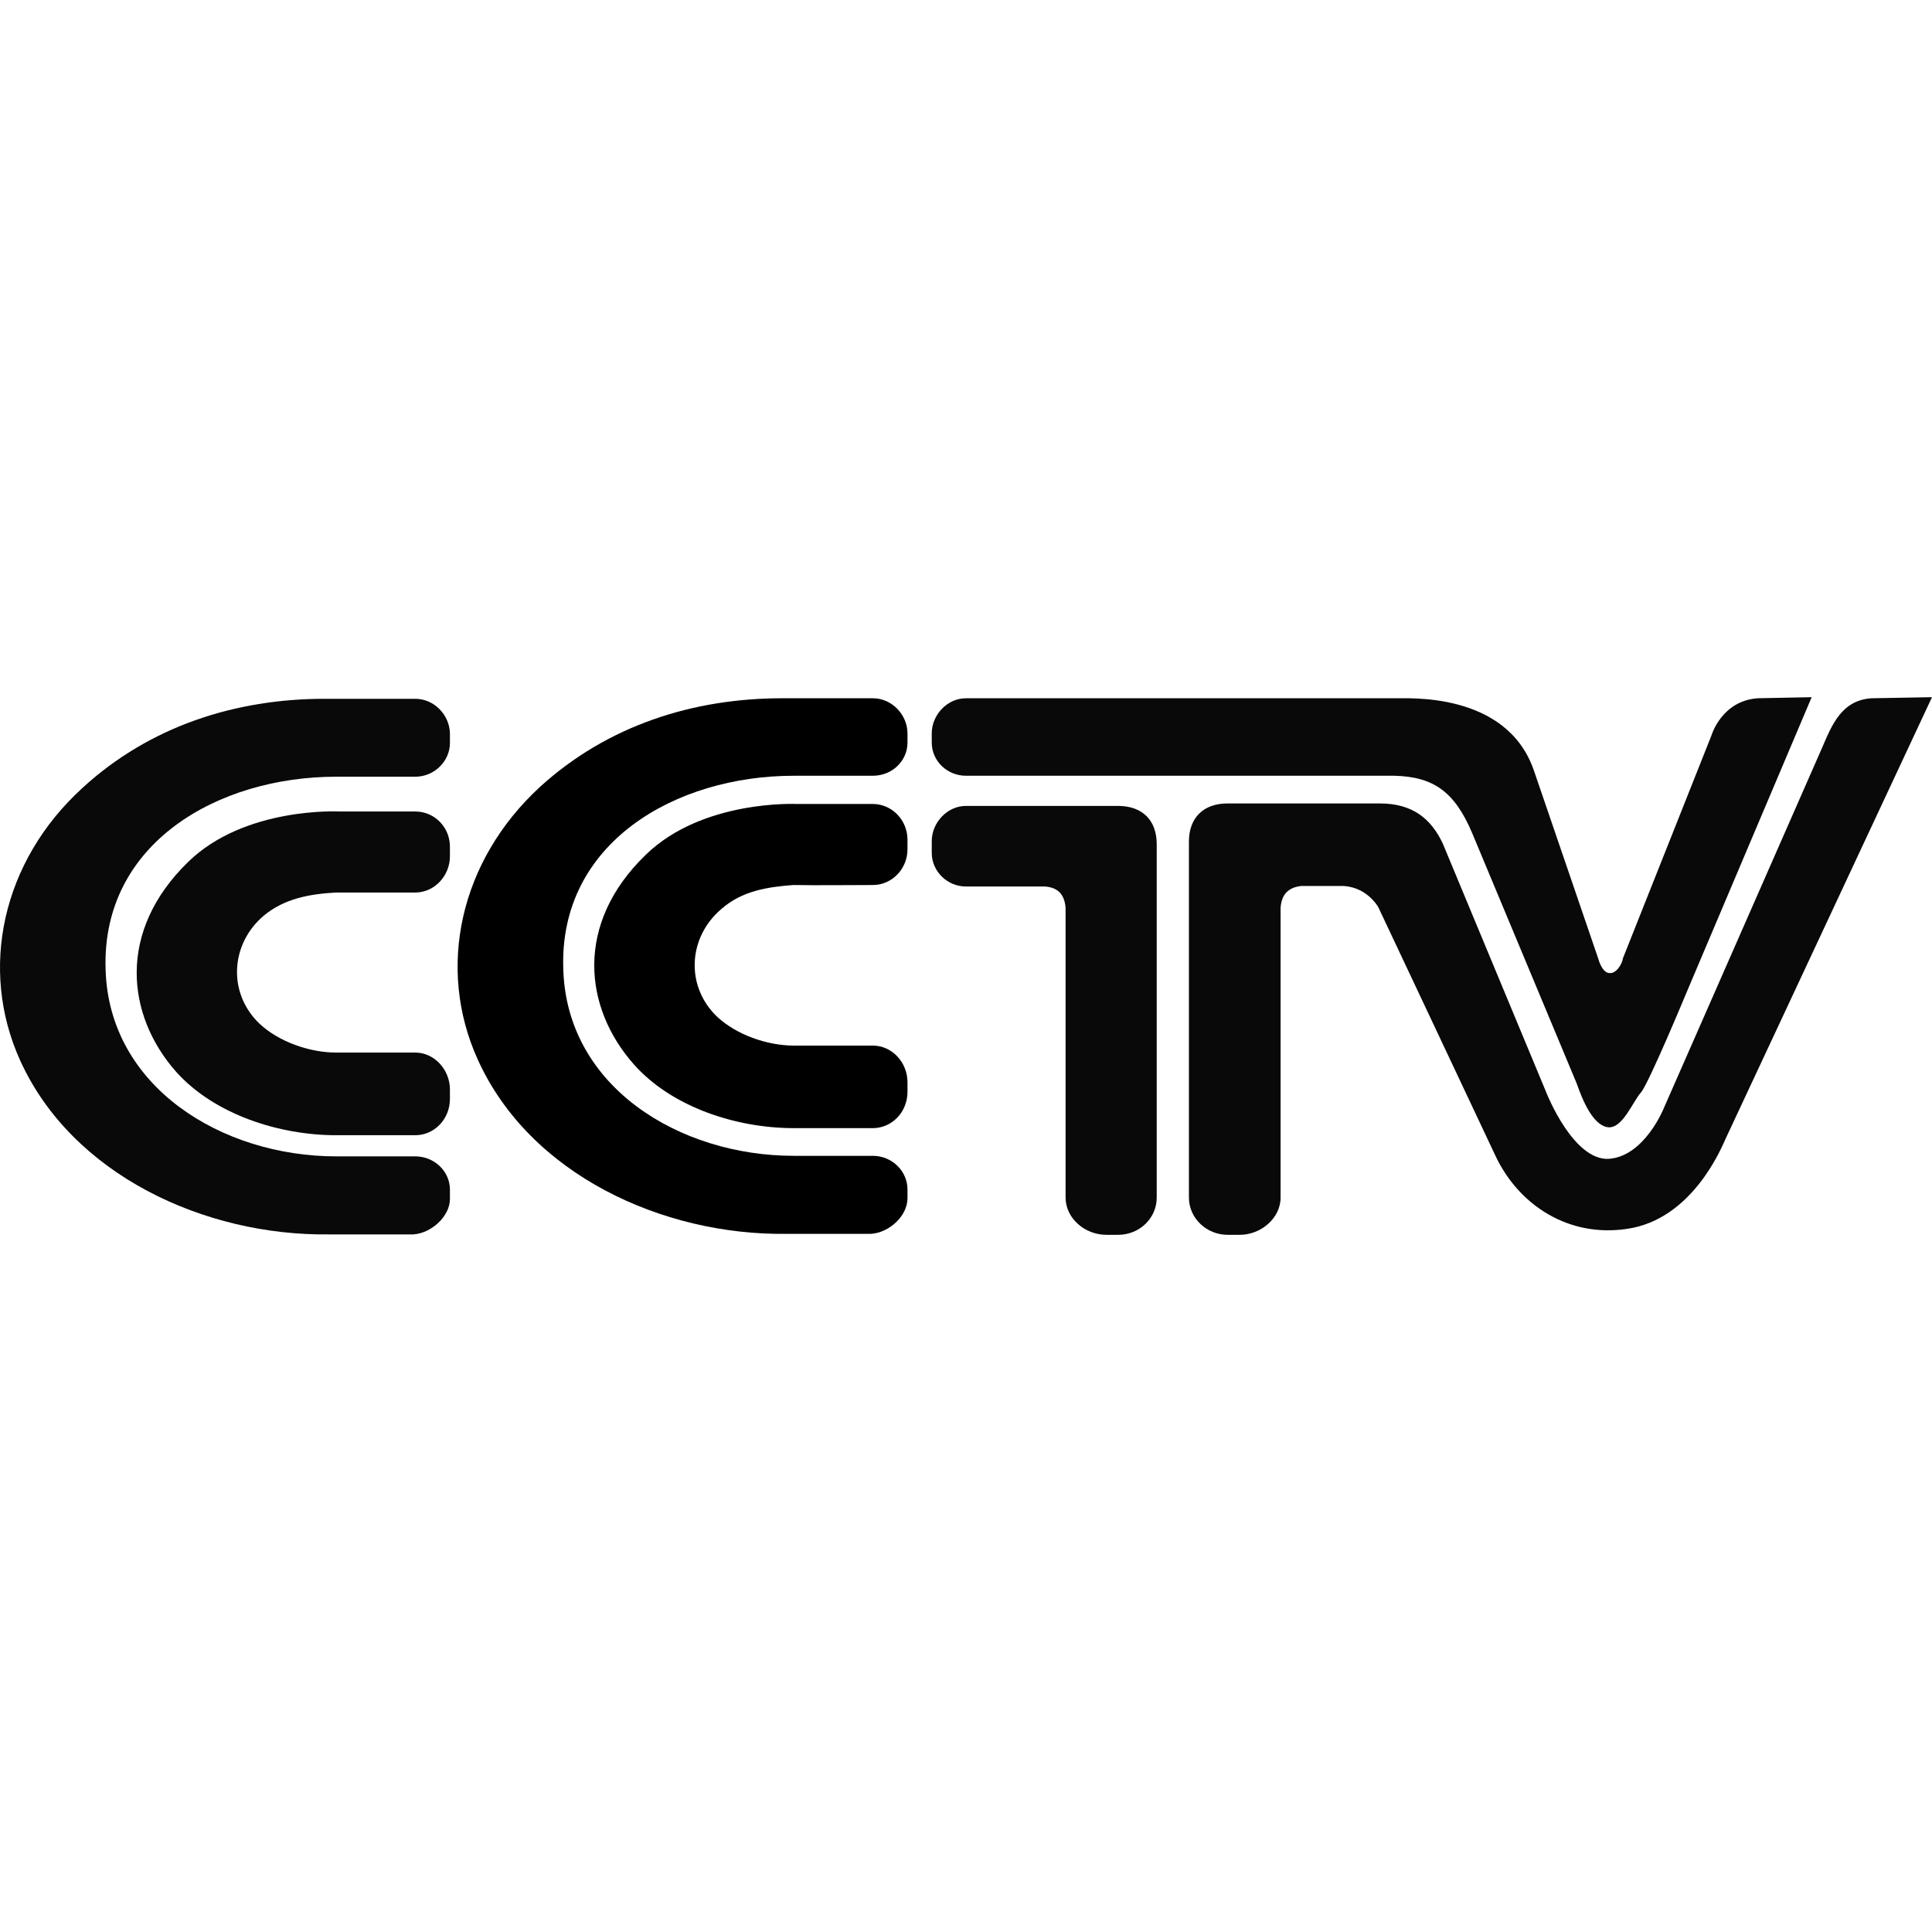 <svg xmlns="http://www.w3.org/2000/svg" width="300" height="300" viewBox="0 0 300 300"><path fill="#0A090A" d="M50.413 108.508h14.067c2.967 0 5.384 2.567 5.384 5.467v1.4c0 2.817-2.417 5.233-5.384 5.233h-12.283c-18.367 0-36.418 10.334-35.801 29.867.467 18.284 18.067 29.084 35.801 29.084h12.283c2.967 0 5.384 2.333 5.384 5.15v1.483c0 2.667-2.884 5.317-5.701 5.484h-13.133c-19.234.233-39.867-9.234-47.917-27.05-6.4-14.151-2.817-30.884 9.7-42.284 10.467-9.617 23.833-13.834 37.6-13.834"/><path fill="#0A090A" d="M52.68 126.008h11.8c2.967 0 5.384 2.417 5.384 5.467v1.483c0 3.05-2.417 5.634-5.384 5.634h-12.35c-4.067.233-7.983.933-11.183 3.6-5.15 4.367-5.634 11.95-.7 16.717 3.05 2.9 7.9 4.533 11.95 4.533h12.283c2.967 0 5.384 2.667 5.384 5.717v1.483c0 3.134-2.417 5.634-5.384 5.634h-12.283c-8.834 0-18.917-3.217-24.851-9.85-7.733-8.767-9.216-21.817 1.884-32.601 8.833-8.6 23.45-7.817 23.45-7.817"/><path d="M121.464 108.425h14.067c2.967 0 5.384 2.566 5.384 5.467v1.4c0 2.9-2.417 5.166-5.384 5.166h-12.267c-18.383 0-36.433 10.4-35.8 29.934.467 18.367 18.05 29.084 35.8 29.084h12.267c2.967 0 5.384 2.35 5.384 5.233v1.333c0 2.817-2.884 5.384-5.7 5.551h-13.134c-19.217.233-39.867-9.234-47.917-27.117-6.4-14.151-2.8-30.801 9.7-42.301 10.467-9.533 23.767-13.75 37.6-13.75zm2.267 16.417h11.8c2.967 0 5.384 2.5 5.384 5.55v1.483c0 3.05-2.417 5.55-5.384 5.55-4.15 0-8.217.067-12.35 0-4.067.3-7.967.934-11.1 3.667-5.233 4.383-5.7 11.967-.783 16.733 3.05 2.884 7.9 4.534 11.966 4.534h12.267c2.967 0 5.384 2.583 5.384 5.7v1.483c0 3.134-2.417 5.634-5.384 5.634h-12.267c-8.833 0-18.917-3.2-24.867-9.934-7.733-8.75-9.216-21.8 1.884-32.517 8.833-8.6 23.45-7.883 23.45-7.883"/><path fill="#0A090A" d="M214.249 124.758c5.15 0 7.967 2.417 9.767 6.184l16.183 38.917s4.134 10.4 9.617 10.083c5.533-.383 8.517-7.816 8.517-7.816l24.617-56.051c1.483-3.434 2.983-7.35 7.667-7.65l9.383-.167-32.05 68.568c-.634 1.4-5.167 12.5-15.251 13.983-9.133 1.4-16.883-3.683-20.483-11.333l-18.2-38.617s-1.884-3.434-6.034-3.284h-5.933c-2.034.233-3.05 1.334-3.2 3.367v45.017c0 3.2-3.05 5.784-6.334 5.784h-1.883c-3.283 0-6.017-2.584-6.017-5.784v-55.267c0-3.667 2.2-5.934 6.017-5.934h23.617m-64.251.384c-2.9 0-5.317 2.583-5.317 5.483v1.8c0 2.883 2.417 5.233 5.317 5.233h12.267c2.033.15 3.05 1.251 3.2 3.351v44.95c0 3.2 2.967 5.784 6.333 5.784h1.8c3.367 0 6.017-2.584 6.017-5.784v-54.867c0-3.684-2.183-5.95-6.017-5.95h-23.6zm66.668-16.717h-66.668c-2.9 0-5.317 2.566-5.317 5.467v1.4c0 2.9 2.417 5.166 5.317 5.166h66.518c6.016.15 9.366 2.417 12.116 8.984l16.184 38.767c.933 2.667 2.5 6.417 4.767 6.817 2.333.383 3.9-3.917 5.233-5.4 1.25-1.484 7.184-15.784 7.184-15.784l19.316-45.584-8.366.167c-5.634.383-7.2 5.783-7.2 5.783l-13.751 34.617c-.083.784-1.016 2.434-2.116 2.267-1.167-.067-1.717-2.267-1.717-2.267l-10-29.233c-4.3-12.351-19.934-11.084-21.5-11.167"/></svg>

